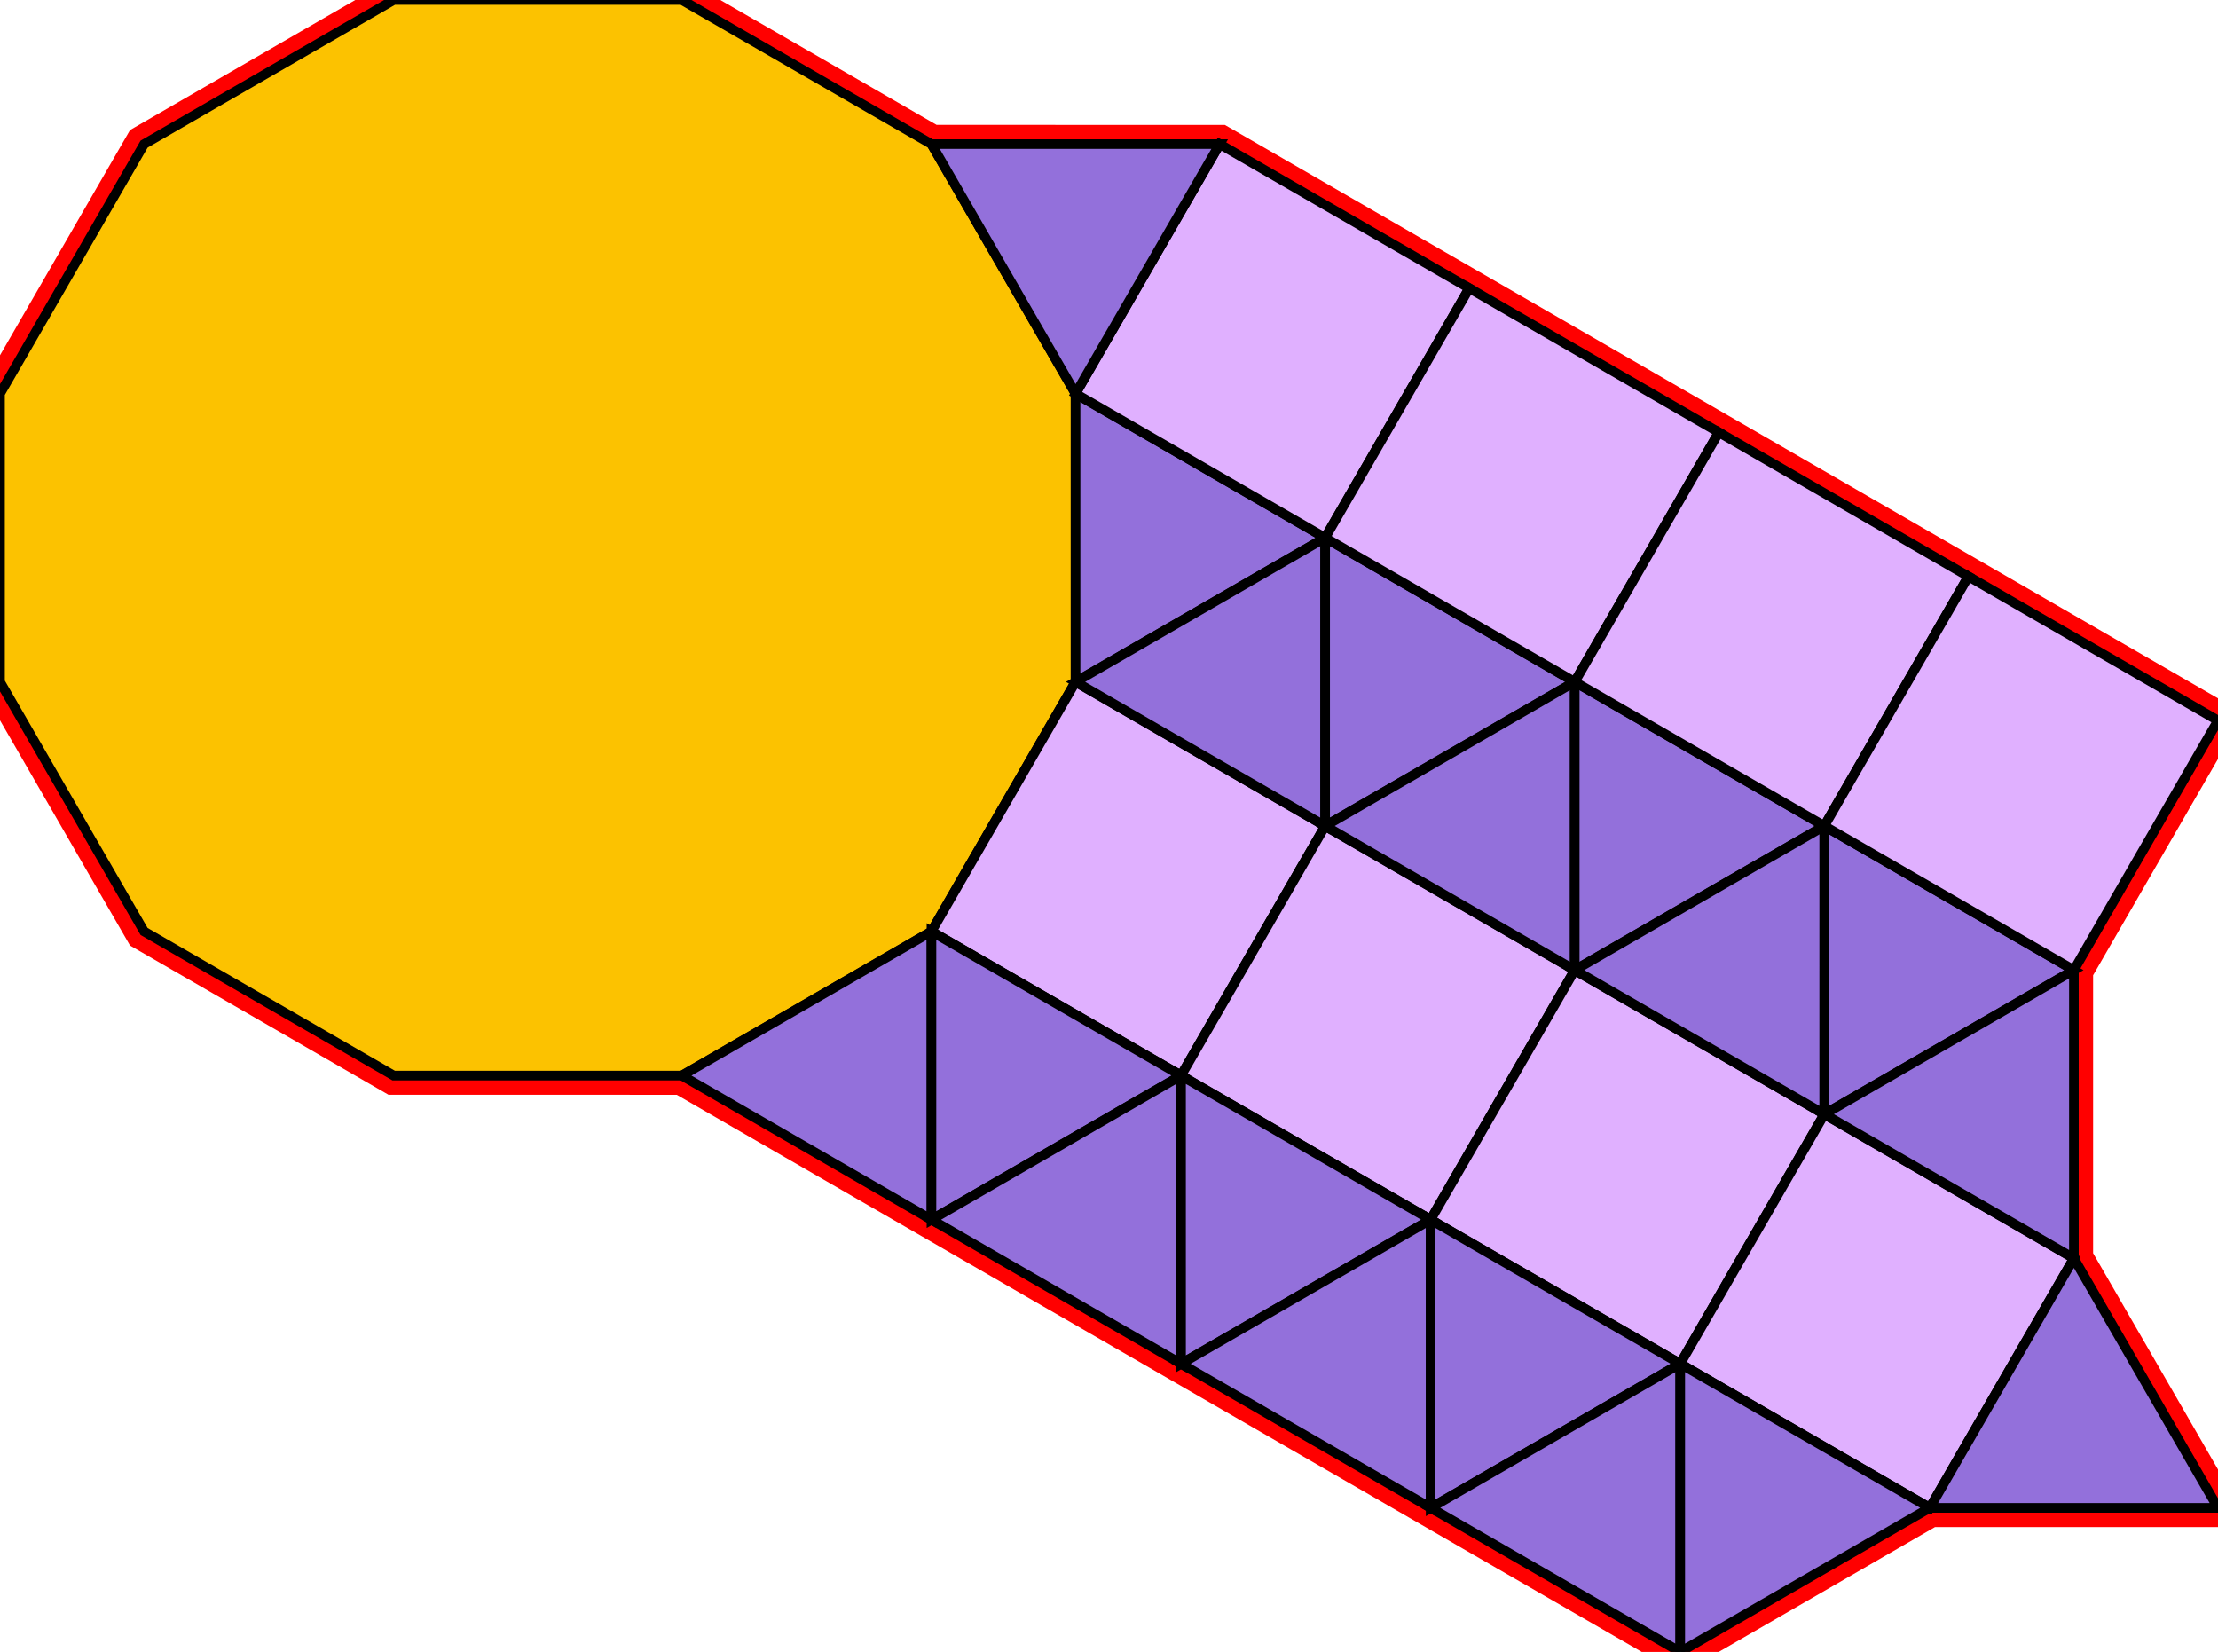 <?xml version="1.0" encoding="utf-8"?>
<svg xmlns="http://www.w3.org/2000/svg" id="mainSVG" pointer-events="all" width="230.885" height="171.96" EdgeLen="30" template="u6_113_tu" code="A18_8_0_1" copyright="Francis Hemsher, 2012">
	<polygon id="BorderPoly" fill="none" pointer-events="none" stroke="red" stroke-width="4" transform="" points="230.885,75.002 204.904,60.002 178.924,45.001 152.943,30.001 126.963,15.001 96.962,15 70.981,7.62939e-005 40.981,-3.05176e-005 15.001,15 -0,40.981 -0,70.981 15,96.961 40.981,111.961 70.981,111.962 96.962,126.962 122.943,141.961 148.925,156.961 174.906,171.96 200.884,156.962 230.884,156.962 215.884,130.983 215.884,100.983"/><g id="mainPolyG" transform=""><polygon id="mainPoly" fill="rgb(252, 194, 0)" stroke="black" onmouseover="setChange(evt)" onmouseout="unhiliteChange(evt)" onclick="changeMe(evt)" points="70.981,7.62939e-005 40.981,-3.05176e-005 15.001,15 -0,40.981 -0,70.981 15,96.961 40.981,111.961 70.981,111.962 96.962,96.962 111.962,70.981 111.962,40.981 96.962,15" seed="0"/><polygon fill="rgb(224, 176, 255)" stroke="black" stroke-width="1" onmouseover="setChange(evt)" onmouseout="unhiliteChange(evt)" onclick="changeMe(evt)" points="137.943,85.981 111.961,70.981 96.962,96.962 122.942,111.961" seed="1"/><polygon fill="rgb(224, 176, 255)" stroke="black" stroke-width="1" onmouseover="setChange(evt)" onmouseout="unhiliteChange(evt)" onclick="changeMe(evt)" points="163.923,100.981 137.943,85.981 122.942,111.961 148.923,126.962" seed="2"/><polygon fill="rgb(224, 176, 255)" stroke="black" stroke-width="1" onmouseover="setChange(evt)" onmouseout="unhiliteChange(evt)" onclick="changeMe(evt)" points="189.904,115.981 163.923,100.981 148.923,126.962 174.903,141.962" seed="3"/><polygon fill="rgb(224, 176, 255)" stroke="black" stroke-width="1" onmouseover="setChange(evt)" onmouseout="unhiliteChange(evt)" onclick="changeMe(evt)" points="215.885,130.981 189.904,115.981 174.904,141.961 200.884,156.962" seed="4"/><polygon fill="rgb(147, 112, 219)" stroke="black" stroke-width="1" onmouseover="setChange(evt)" onmouseout="unhiliteChange(evt)" onclick="changeMe(evt)" points="137.943,55.981 111.962,40.981 111.962,70.981" seed="5"/><polygon fill="rgb(147, 112, 219)" stroke="black" stroke-width="1" onmouseover="setChange(evt)" onmouseout="unhiliteChange(evt)" onclick="changeMe(evt)" points="137.942,85.981 137.943,55.981 111.962,70.981" seed="6"/><polygon fill="rgb(147, 112, 219)" stroke="black" stroke-width="1" onmouseover="setChange(evt)" onmouseout="unhiliteChange(evt)" onclick="changeMe(evt)" points="163.923,70.982 137.943,55.981 137.942,85.981" seed="7"/><polygon fill="rgb(147, 112, 219)" stroke="black" stroke-width="1" onmouseover="setChange(evt)" onmouseout="unhiliteChange(evt)" onclick="changeMe(evt)" points="163.923,100.982 163.923,70.982 137.942,85.981" seed="8"/><polygon fill="rgb(147, 112, 219)" stroke="black" stroke-width="1" onmouseover="setChange(evt)" onmouseout="unhiliteChange(evt)" onclick="changeMe(evt)" points="189.904,85.982 163.923,70.982 163.923,100.982" seed="9"/><polygon fill="rgb(147, 112, 219)" stroke="black" stroke-width="1" onmouseover="setChange(evt)" onmouseout="unhiliteChange(evt)" onclick="changeMe(evt)" points="189.903,115.982 189.904,85.982 163.922,100.981" seed="10"/><polygon fill="rgb(147, 112, 219)" stroke="black" stroke-width="1" onmouseover="setChange(evt)" onmouseout="unhiliteChange(evt)" onclick="changeMe(evt)" points="215.884,100.983 189.904,85.982 189.903,115.982" seed="11"/><polygon fill="rgb(147, 112, 219)" stroke="black" stroke-width="1" onmouseover="setChange(evt)" onmouseout="unhiliteChange(evt)" onclick="changeMe(evt)" points="215.884,130.983 215.884,100.983 189.903,115.982" seed="12"/><polygon fill="rgb(224, 176, 255)" stroke="black" stroke-width="1" onmouseover="setChange(evt)" onmouseout="unhiliteChange(evt)" onclick="changeMe(evt)" points="152.943,30.001 126.963,15.001 111.962,40.981 137.942,55.981" seed="13"/><polygon fill="rgb(224, 176, 255)" stroke="black" stroke-width="1" onmouseover="setChange(evt)" onmouseout="unhiliteChange(evt)" onclick="changeMe(evt)" points="178.924,45.001 152.943,30.001 137.943,55.981 163.923,70.982" seed="14"/><polygon fill="rgb(224, 176, 255)" stroke="black" stroke-width="1" onmouseover="setChange(evt)" onmouseout="unhiliteChange(evt)" onclick="changeMe(evt)" points="204.904,60.002 178.924,45.002 163.923,70.982 189.903,85.983" seed="15"/><polygon fill="rgb(224, 176, 255)" stroke="black" stroke-width="1" onmouseover="setChange(evt)" onmouseout="unhiliteChange(evt)" onclick="changeMe(evt)" points="230.885,75.002 204.904,60.002 189.904,85.982 215.884,100.983" seed="16"/><polygon fill="rgb(147, 112, 219)" stroke="black" stroke-width="1" onmouseover="setChange(evt)" onmouseout="unhiliteChange(evt)" onclick="changeMe(evt)" points="111.962,40.981 126.962,15 96.962,15" seed="17"/><polygon fill="rgb(147, 112, 219)" stroke="black" stroke-width="1" onmouseover="setChange(evt)" onmouseout="unhiliteChange(evt)" onclick="changeMe(evt)" points="230.884,156.962 215.884,130.981 200.884,156.962" seed="18"/><polygon fill="rgb(147, 112, 219)" stroke="black" stroke-width="1" onmouseover="setChange(evt)" onmouseout="unhiliteChange(evt)" onclick="changeMe(evt)" points="96.962,126.962 96.962,96.962 70.981,111.962" seed="19"/><polygon fill="rgb(147, 112, 219)" stroke="black" stroke-width="1" onmouseover="setChange(evt)" onmouseout="unhiliteChange(evt)" onclick="changeMe(evt)" points="122.943,111.961 96.962,96.962 96.962,126.962" seed="20"/><polygon fill="rgb(147, 112, 219)" stroke="black" stroke-width="1" onmouseover="setChange(evt)" onmouseout="unhiliteChange(evt)" onclick="changeMe(evt)" points="122.943,141.961 122.942,111.962 96.962,126.962" seed="21"/><polygon fill="rgb(147, 112, 219)" stroke="black" stroke-width="1" onmouseover="setChange(evt)" onmouseout="unhiliteChange(evt)" onclick="changeMe(evt)" points="148.924,126.961 122.942,111.962 122.943,141.962" seed="22"/><polygon fill="rgb(147, 112, 219)" stroke="black" stroke-width="1" onmouseover="setChange(evt)" onmouseout="unhiliteChange(evt)" onclick="changeMe(evt)" points="148.925,156.961 148.923,126.961 122.943,141.962" seed="23"/><polygon fill="rgb(147, 112, 219)" stroke="black" stroke-width="1" onmouseover="setChange(evt)" onmouseout="unhiliteChange(evt)" onclick="changeMe(evt)" points="174.905,141.96 148.923,126.961 148.925,156.961" seed="24"/><polygon fill="rgb(147, 112, 219)" stroke="black" stroke-width="1" onmouseover="setChange(evt)" onmouseout="unhiliteChange(evt)" onclick="changeMe(evt)" points="174.906,171.96 174.905,141.96 148.925,156.961" seed="25"/><polygon fill="rgb(147, 112, 219)" stroke="black" stroke-width="1" onmouseover="setChange(evt)" onmouseout="unhiliteChange(evt)" onclick="changeMe(evt)" points="200.886,156.958 174.905,141.96 174.906,171.96" seed="26"/></g></svg>
